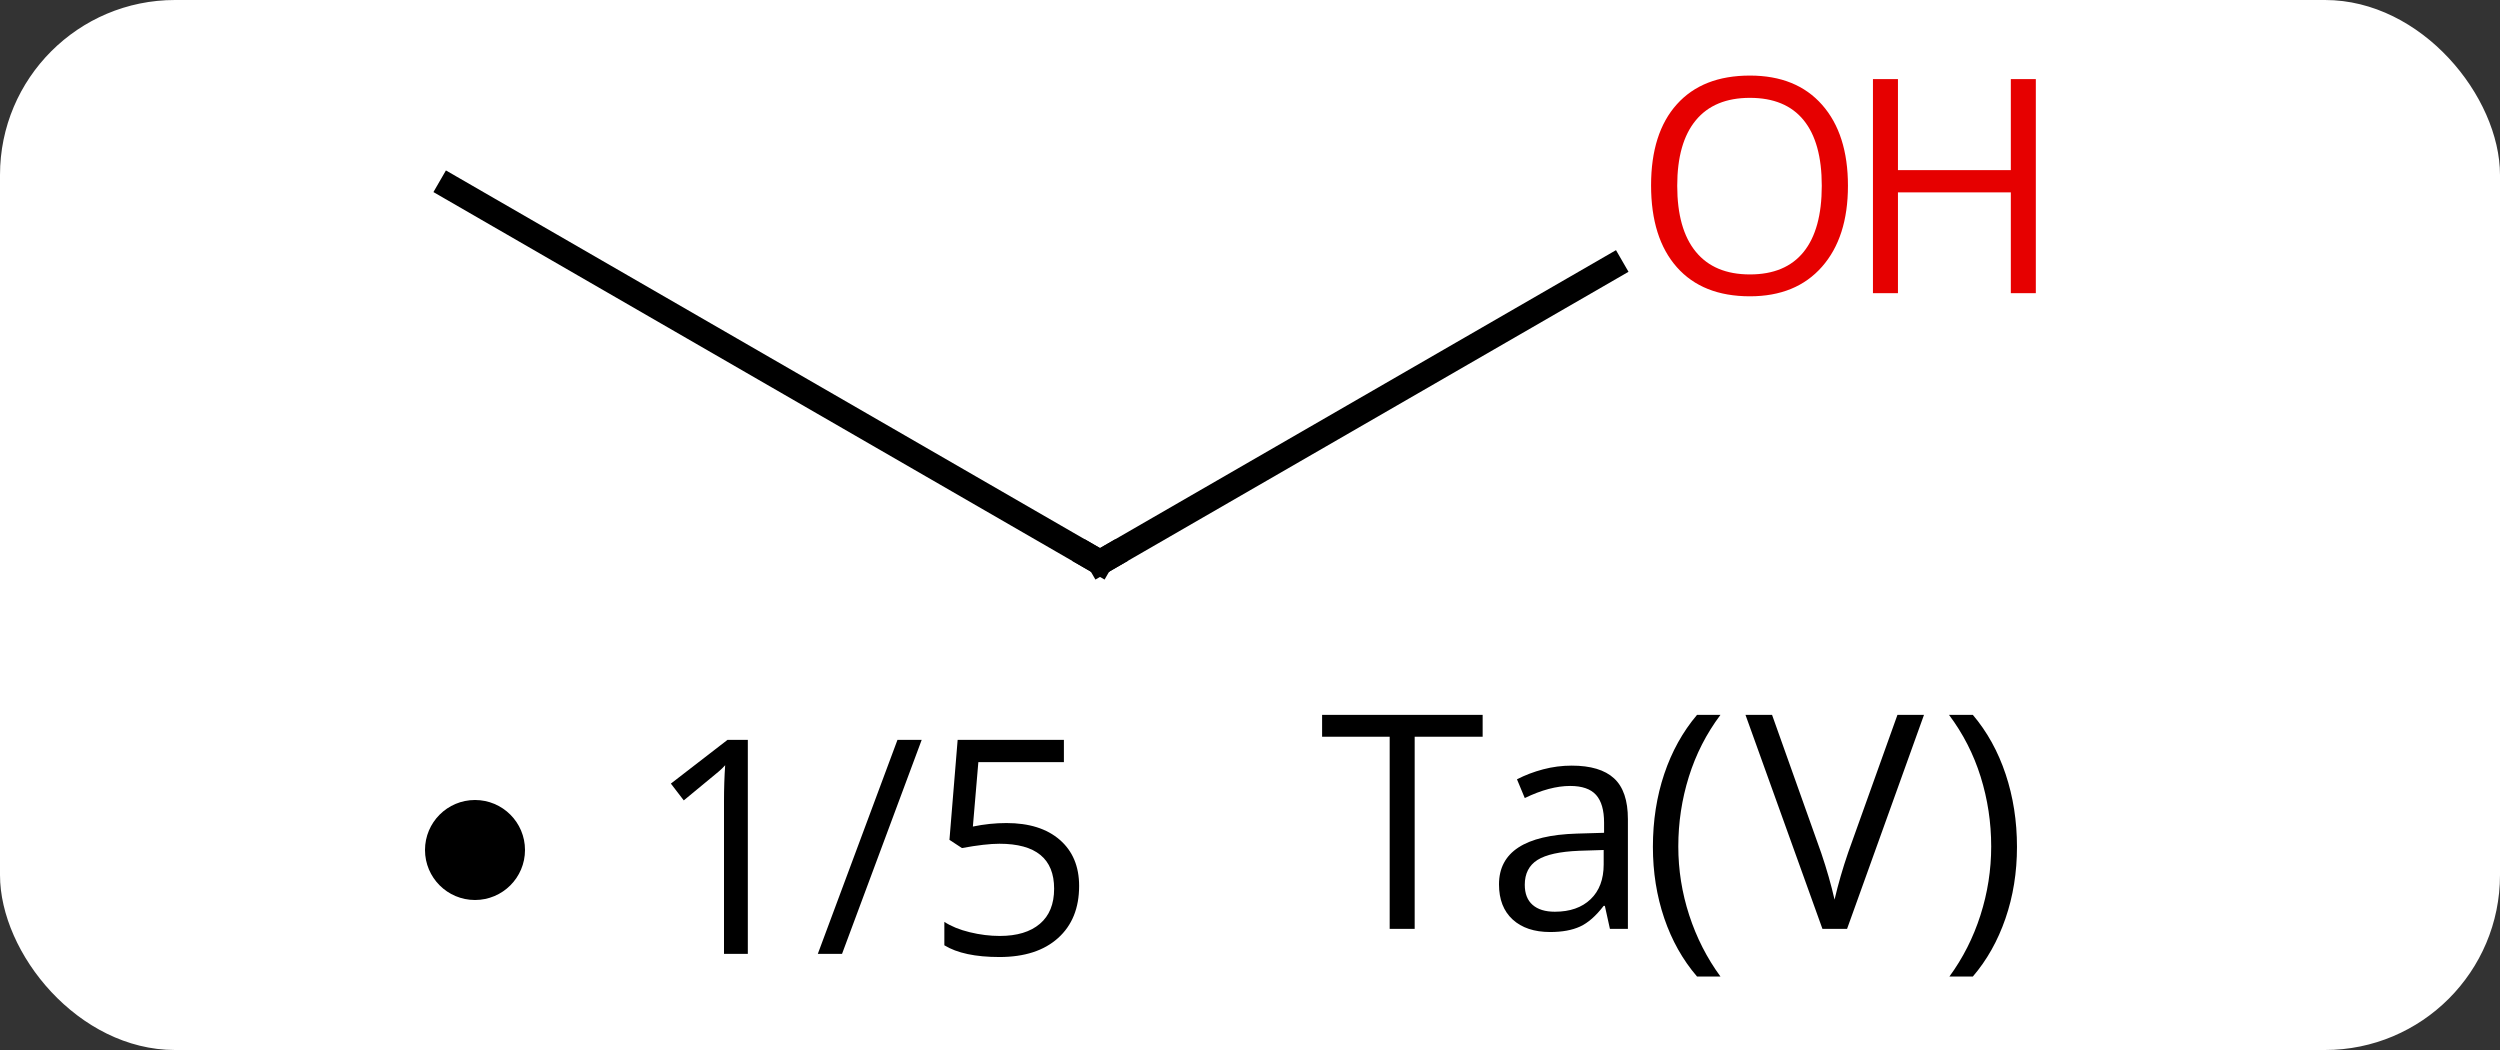 <svg width="100" viewBox="0 0 100 42" style="fill-opacity:1; color-rendering:auto; color-interpolation:auto; text-rendering:auto; stroke:black; stroke-linecap:square; stroke-miterlimit:10; shape-rendering:auto; stroke-opacity:1; fill:black; stroke-dasharray:none; font-weight:normal; stroke-width:1; font-family:'Open Sans'; font-style:normal; stroke-linejoin:miter; font-size:12; stroke-dashoffset:0; image-rendering:auto;" height="42" class="cas-substance-image" xmlns:xlink="http://www.w3.org/1999/xlink" xmlns="http://www.w3.org/2000/svg"><rect x="0" y="0" width="100" height="42" fill="#333333" stroke="none"/><svg class="cas-substance-single-component"><rect y="0" x="0" width="100" stroke="none" ry="7" rx="7" height="42" fill="white" class="cas-substance-group"/><svg y="0" x="15" width="70" viewBox="0 0 70 26" style="fill:black;" height="26" class="cas-substance-single-component-image"><svg><g><g transform="translate(29,15)" style="text-rendering:geometricPrecision; color-rendering:optimizeQuality; color-interpolation:linearRGB; stroke-linecap:butt; image-rendering:optimizeQuality;"><line y2="-7.5" y1="7.5" x2="-25.98" x1="0" style="fill:none;"/><line y2="-4.311" y1="7.5" x2="20.457" x1="0" style="fill:none;"/><path style="fill:none; stroke-miterlimit:5;" d="M-0.433 7.25 L0 7.5 L0.433 7.25"/></g><g transform="translate(29,15)" style="stroke-linecap:butt; fill:rgb(230,0,0); text-rendering:geometricPrecision; color-rendering:optimizeQuality; image-rendering:optimizeQuality; font-family:'Open Sans'; stroke:rgb(230,0,0); color-interpolation:linearRGB; stroke-miterlimit:5;"><path style="stroke:none;" d="M29.918 -7.57 Q29.918 -5.508 28.878 -4.328 Q27.839 -3.148 25.996 -3.148 Q24.105 -3.148 23.074 -4.312 Q22.043 -5.477 22.043 -7.586 Q22.043 -9.68 23.074 -10.828 Q24.105 -11.977 25.996 -11.977 Q27.855 -11.977 28.886 -10.805 Q29.918 -9.633 29.918 -7.57 ZM23.089 -7.57 Q23.089 -5.836 23.832 -4.93 Q24.574 -4.023 25.996 -4.023 Q27.418 -4.023 28.144 -4.922 Q28.871 -5.82 28.871 -7.57 Q28.871 -9.305 28.144 -10.195 Q27.418 -11.086 25.996 -11.086 Q24.574 -11.086 23.832 -10.188 Q23.089 -9.289 23.089 -7.57 Z"/><path style="stroke:none;" d="M37.433 -3.273 L36.433 -3.273 L36.433 -7.305 L31.918 -7.305 L31.918 -3.273 L30.918 -3.273 L30.918 -11.836 L31.918 -11.836 L31.918 -8.195 L36.433 -8.195 L36.433 -11.836 L37.433 -11.836 L37.433 -3.273 Z"/></g></g></svg></svg><svg y="26" x="17" class="cas-substance-saf"><svg y="6" x="0" width="4" style="fill:black;" height="4" class="cas-substance-saf-dot"><circle stroke="none" r="2" fill="black" cy="2" cx="2"/></svg><svg y="1" x="7" width="22" style="fill:black;" height="15" class="cas-substance-saf-coefficient"><svg><g><g transform="translate(11,7)" style="text-rendering:geometricPrecision; font-family:'Open Sans'; color-interpolation:linearRGB; color-rendering:optimizeQuality; image-rendering:optimizeQuality;"><path style="stroke:none;" d="M-5.087 4.156 L-6.04 4.156 L-6.04 -1.953 Q-6.04 -2.719 -5.993 -3.391 Q-6.103 -3.266 -6.259 -3.133 Q-6.415 -3 -7.649 -1.984 L-8.165 -2.656 L-5.899 -4.406 L-5.087 -4.406 L-5.087 4.156 ZM1.868 -4.406 L-1.319 4.156 L-2.288 4.156 L0.899 -4.406 L1.868 -4.406 ZM5.259 -1.078 Q6.618 -1.078 7.392 -0.406 Q8.165 0.266 8.165 1.438 Q8.165 2.766 7.321 3.523 Q6.478 4.281 4.978 4.281 Q3.54 4.281 2.774 3.812 L2.774 2.875 Q3.181 3.141 3.79 3.289 Q4.399 3.438 4.993 3.438 Q6.024 3.438 6.595 2.953 Q7.165 2.469 7.165 1.547 Q7.165 -0.25 4.978 -0.25 Q4.415 -0.25 3.478 -0.078 L2.978 -0.406 L3.306 -4.406 L7.556 -4.406 L7.556 -3.516 L4.134 -3.516 L3.915 -0.938 Q4.587 -1.078 5.259 -1.078 Z"/></g></g></svg></svg><svg y="0" x="33" width="34" style="fill:black;" height="16" class="cas-substance-saf-image"><svg><g><g transform="translate(9,7)" style="text-rendering:geometricPrecision; font-family:'Open Sans'; color-interpolation:linearRGB; color-rendering:optimizeQuality; image-rendering:optimizeQuality;"><path style="stroke:none;" d="M-2.413 4.156 L-3.413 4.156 L-3.413 -3.531 L-6.116 -3.531 L-6.116 -4.406 L0.306 -4.406 L0.306 -3.531 L-2.413 -3.531 L-2.413 4.156 ZM5.397 4.156 L5.194 3.234 L5.147 3.234 Q4.679 3.844 4.202 4.062 Q3.726 4.281 3.007 4.281 Q2.054 4.281 1.507 3.781 Q0.96 3.281 0.96 2.375 Q0.96 0.438 4.069 0.344 L5.163 0.312 L5.163 -0.094 Q5.163 -0.844 4.843 -1.203 Q4.522 -1.562 3.804 -1.562 Q2.991 -1.562 1.991 -1.078 L1.679 -1.828 Q2.163 -2.078 2.726 -2.227 Q3.288 -2.375 3.866 -2.375 Q5.007 -2.375 5.561 -1.867 Q6.116 -1.359 6.116 -0.234 L6.116 4.156 L5.397 4.156 ZM3.194 3.469 Q4.101 3.469 4.624 2.969 Q5.147 2.469 5.147 1.578 L5.147 1 L4.163 1.031 Q3.007 1.078 2.499 1.398 Q1.991 1.719 1.991 2.391 Q1.991 2.922 2.304 3.195 Q2.616 3.469 3.194 3.469 Z"/><path style="stroke:none;" d="M7.116 0.875 Q7.116 -0.688 7.569 -2.039 Q8.023 -3.391 8.882 -4.406 L9.819 -4.406 Q8.976 -3.281 8.554 -1.93 Q8.132 -0.578 8.132 0.859 Q8.132 2.266 8.569 3.609 Q9.007 4.953 9.819 6.062 L8.882 6.062 Q8.023 5.062 7.569 3.727 Q7.116 2.391 7.116 0.875 Z"/><path style="stroke:none;" d="M16.898 -4.406 L17.96 -4.406 L14.882 4.156 L13.898 4.156 L10.819 -4.406 L11.882 -4.406 L13.851 1.125 Q14.179 2.094 14.382 2.984 Q14.601 2.047 14.929 1.094 L16.898 -4.406 Z"/><path style="stroke:none;" d="M21.679 0.875 Q21.679 2.406 21.218 3.742 Q20.757 5.078 19.913 6.062 L18.976 6.062 Q19.788 4.953 20.218 3.609 Q20.648 2.266 20.648 0.859 Q20.648 -0.578 20.226 -1.93 Q19.804 -3.281 18.96 -4.406 L19.913 -4.406 Q20.773 -3.391 21.226 -2.031 Q21.679 -0.672 21.679 0.875 Z"/></g></g></svg></svg></svg></svg></svg>